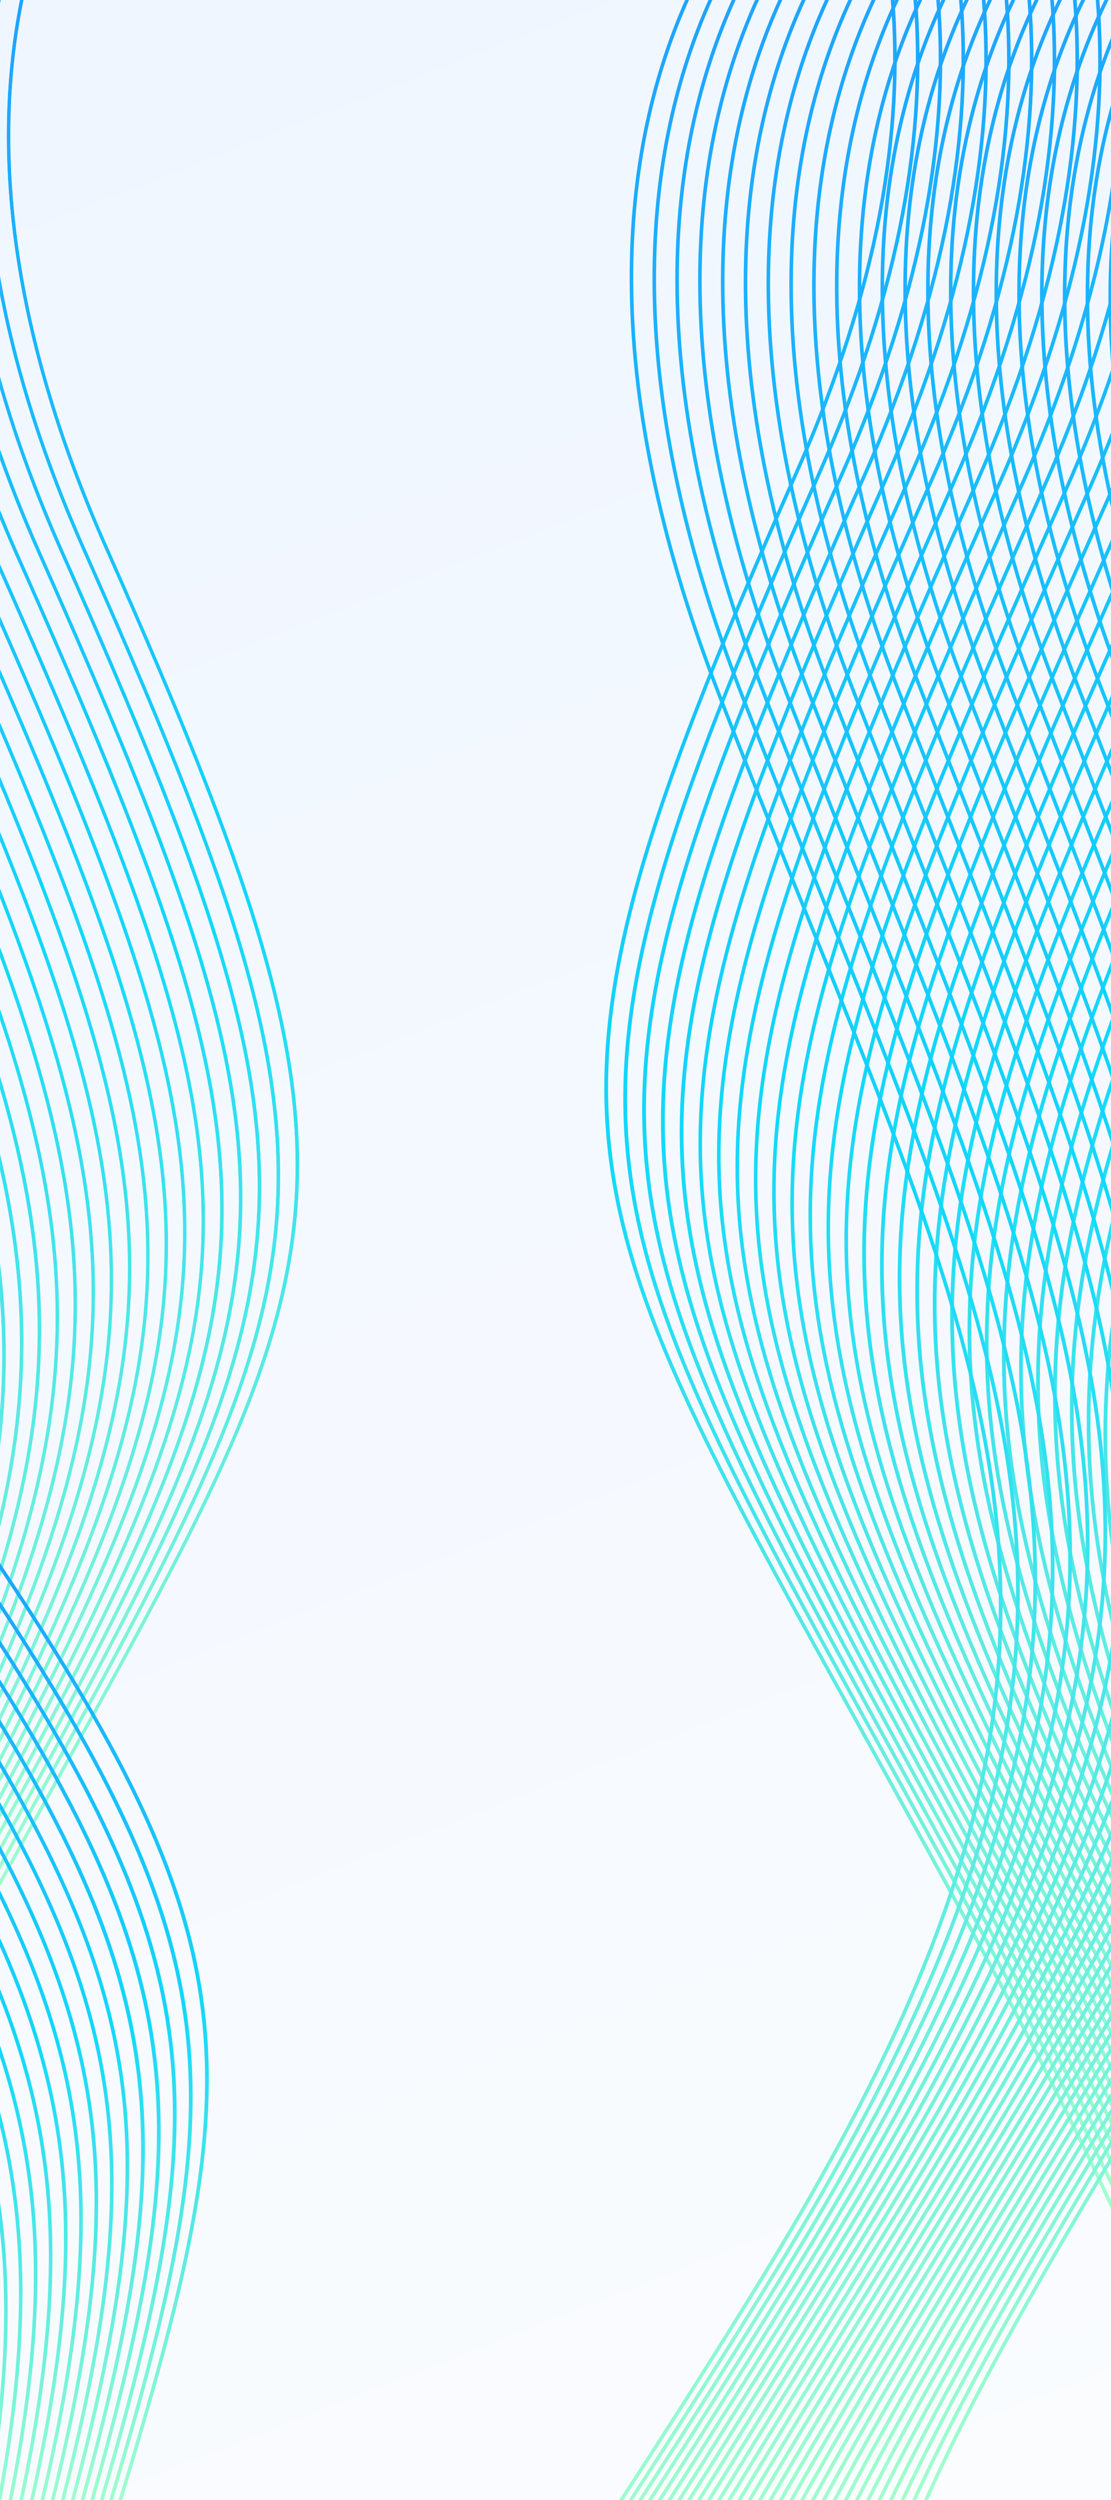<?xml version="1.0" encoding="utf-8"?>
<!-- Generator: Adobe Illustrator 27.5.0, SVG Export Plug-In . SVG Version: 6.00 Build 0)  -->
<svg version="1.1" id="Layer_1" xmlns="http://www.w3.org/2000/svg" xmlns:xlink="http://www.w3.org/1999/xlink" x="0px" y="0px"
	 viewBox="0 0 4000 9000" style="enable-background:new 0 0 4000 9000;" xml:space="preserve">
<rect x="0" y="0" width="4000" height="9000" fill="#333333" stroke="none"/>
<g>
	<g>
		<defs>
			<rect id="SVGID_1_" width="4000" height="9000"/>
		</defs>
		<clipPath id="SVGID_00000111168745409642878180000001893741990188144298_">
			<use xlink:href="#SVGID_1_"  style="overflow:visible;"/>
		</clipPath>
		
			<linearGradient id="SVGID_00000012435820025104729430000002016921970993685944_" gradientUnits="userSpaceOnUse" x1="192.518" y1="-114.634" x2="5108.439" y2="12436.07">
			<stop  offset="0" style="stop-color:#EFF6FF"/>
			<stop  offset="1" style="stop-color:#FEFEFE"/>
		</linearGradient>
		
			<rect style="clip-path:url(#SVGID_00000111168745409642878180000001893741990188144298_);fill:url(#SVGID_00000012435820025104729430000002016921970993685944_);" width="4000" height="9000"/>
	</g>
	<g>
		<defs>
			<path id="SVGID_00000090993466214846086620000001156538203417066412_" d="M4000,5568.668v-117.878
				c-18.782-195.14-18.056-383.246,0-569.525V4765.86C3964.774,5027.172,3962.528,5289.898,4000,5568.668 M4000,5843.234v-60.47
				c-103.373-475.894-93.731-895.601,0-1326.871v-60.138C3889.699,4866.487,3877.382,5319.976,4000,5843.234z M4000,6019.863
				v-47.686c-190.522-667.053-167.474-1210.561,0-1802.111v-47.755C3816.197,4746.528,3789.62,5312.916,4000,6019.863z
				 M4000,6157.073v-40.805c-279.432-831.846-240.236-1458.209,0-2189.065v-41.836
				C3743.753,4646.077,3700.579,5289.074,4000,6157.073z M4000,6272.875v-37.276c-369.445-983.483-312.473-1666.43,0-2529.512
				v-37.905C3671.888,4559.853,3610.276,5255.105,4000,6272.875z M4000,6373.787v-34.329
				c-460.307-1127.498-384.377-1847.177,0-2841.141v-35.986C3600.07,4484.671,3519.382,5213.236,4000,6373.787z M4000,6465.094
				v-32.636c-551.793-1267.091-456.544-2006.776,0-3133.939v-34.564C3527.984,4419.823,3427.632,5165.45,4000,6465.094z
				 M4000,6548.452v-30.907c-643.658-1403.986-529.228-2148.958,0-3413.614v-33.555
				C3455.499,4364.039,3335.995,5112.696,4000,6548.452z M4000,6626.268v-30.013c-735.364-1538.947-602.619-2275.908,0-3683.631
				v-32.806C3382.172,4317.16,3244.147,5055.66,4000,6626.268z M4000,6699.634v-29.245c-826.928-1673.02-676.94-2389.773,0-3946.835
				v-32.541C3307.647,4278.892,3152.39,4994.779,4000,6699.634z M4000,6769.471v-28.619
				c-918.173-1806.936-752.666-2491.621,0-4205.27v-32.125C3232.036,4248.563,3061.218,4930.77,4000,6769.471z M4000,6836.506
				v-28.094c-1008.762-1940.88-829.842-2582.634,0-4460.089v-32.016C3154.701,4226.423,2970.621,4863.685,4000,6836.506z
				 M4000,6901.345v-27.646c-1098.588-2075.414-908.881-2663.386,0-4712.402v-31.893
				C3075.619,4211.98,2880.901,4793.912,4000,6901.345z M4000,6964.513v-27.306c-1187.444-2210.733-989.924-2734.698,0-4962.906
				v-31.843C2994.605,4204.923,2792.251,4721.726,4000,6964.513z M4000,7026.447v-27.041
				c-1273.985-2344.974-1073.45-2796.612-2.883-5205.595l2.883-6.493v-32.262c-2.034,4.61-3.861,9.096-5.911,13.711l-8.803,19.802
				C2909.372,4209.6,2710.535,4657.858,4000,7026.447z M4000,7087.554v-26.962c-664.921-1213.486-956.863-1921.958-946.602-2632.256
				c10.289-712.599,324.695-1428.621,871.658-2659.411c26.78-60.266,51.418-119.353,74.944-177.808v-34.519
				c-26.814,67.848-55.519,136.774-86.77,207.086c-547.639,1232.321-862.428,1949.234-872.759,2664.431
				c-10.337,715.306,283.888,1427.47,954.284,2649.873L4000,7087.554z M4000,7148.183v-26.923l-42.693-77.821
				c-669.299-1220.395-971.047-1925.202-968.742-2631.893c2.31-706.774,308.696-1416.935,855.642-2647.699
				c60.271-135.635,111.645-266.413,155.794-392.985v-39.218c-46.554,136.987-101.945,279.17-167.622,426.968
				c-547.653,1232.34-854.435,1943.481-856.742,2652.871c-2.324,709.479,299.912,1415.789,970.303,2638.167L4000,7148.183z
				 M4000,7208.874v-26.923l-39.897-72.742l-51.622-94.101c-669.315-1220.425-979.07-1919.458-984.753-2620.344
				c-5.688-700.958,292.685-1405.265,839.623-2635.991c101.881-229.263,179.498-445.39,236.649-648.945v-49.996
				c-57.98,216.529-139.026,447.401-248.48,693.7c-547.667,1232.388-846.448,1937.732-840.732,2641.33
				c5.71,703.64,315.954,1404.103,986.328,2626.456l51.619,94.098L4000,7208.874z M4000,7269.824v-26.987
				c-43.059-78.66-87.373-159.493-133.237-243.123l-7.104-12.949C3190.329,5766.32,2872.57,5073.07,2858.895,4377.979
				c-13.687-695.116,276.68-1393.599,823.598-2624.292C3845.715,1386.405,3946.33,1052.909,4000,750.82v-79.23
				c-49.37,321.092-152.567,679.089-329.333,1076.868c-547.683,1232.419-838.455,1931.971-824.721,2629.755
				c13.734,697.829,331.984,1392.434,1002.345,2614.759l7.104,12.949C3905.335,7096.985,3953.398,7184.649,4000,7269.824z
				 M4000,7331.148v-27.054c-60.126-110.285-123.163-225.313-189.167-345.666c-669.335-1220.473-995.098-1907.945-1016.774-2597.231
				c-21.679-689.305,260.678-1381.938,807.576-2612.588C3912.931,1048.115,3997.1,469.605,3958.083,0h-13.105
				c39.095,467.862-44.632,1044.584-355.169,1743.374c-547.697,1232.455-830.47,1926.228-808.702,2618.215
				c21.749,691.987,348.012,1380.742,1018.361,2603.048C3869.649,7092.599,3936.468,7214.556,4000,7331.148z M4000,7393.121v-27.202
				c-74.477-137.375-153.819-282.363-237.984-435.835C3092.65,5709.569,2758.861,5027.852,2729.2,4344.41
				c-29.675-683.43,244.684-1370.227,791.576-2600.875C3830.892,1045.701,3915.001,468.79,3876.13,0h-13.139
				c38.95,467.046-44.685,1042.176-354.041,1738.306c-547.697,1232.458-822.458,1920.436-792.666,2606.651
				c29.784,686.199,364.045,1369.093,1034.363,2591.336C3839.144,7097.653,3922.234,7249.536,4000,7393.121z M4000,7455.985v-27.345
				c-88.256-164.08-183.854-339.156-286.816-526.89c-669.38-1220.545-1011.167-1896.48-1048.826-2574.125
				c-37.659-677.605,228.693-1358.569,775.566-2589.168C3748.852,1043.288,3832.914,467.963,3794.188,0h-13.125
				c38.807,466.225-44.794,1039.767-352.965,1733.221c-547.717,1232.514-814.474,1914.701-776.655,2595.102
				c37.807,680.379,380.075,1357.415,1050.377,2579.631C3809.232,7103.811,3908.61,7285.846,4000,7455.985z M4000,7519.995v-27.557
				c-101.361-190.386-213.224-395.815-335.638-619.027c-669.394-1220.573-1019.188-1890.742-1064.837-2562.57
				c-45.646-671.794,212.688-1346.902,759.547-2577.463C3666.84,1040.829,3750.754,467.141,3712.167,0h-13.061
				c38.654,465.398-44.878,1037.343-351.867,1728.142c-547.736,1232.547-806.478,1908.96-760.639,2583.547
				c45.833,674.555,396.105,1345.718,1066.393,2567.931C3780.018,7111.23,3895.694,7323.695,4000,7519.995z M4000,7585.493v-27.845
				c-113.681-216.367-241.82-452.474-384.464-712.574C2946.12,5624.448,2588.3,4960.042,2534.663,4294.059
				c-53.639-665.942,196.696-1335.213,743.55-2565.76C3584.825,1038.343,3668.563,466.32,3630.108,0h-13.072
				c38.522,464.588-44.817,1034.856-350.652,1723.064c-547.748,1232.564-798.477,1903.171-744.606,2572.001
				c53.865,668.771,412.13,1334.065,1082.393,2556.217C3751.604,7120.115,3883.558,7363.326,4000,7585.493z M4000,7652.849v-28.205
				c-125.125-242.097-269.52-509.313-433.281-807.912l-29.932-54.567C2226.649,4373.49,2112.261,4164.942,3197.355,1723.226
				C3502.819,1035.862,3586.37,465.504,3548.054,0h-13.063c38.38,463.767-44.777,1032.37-349.464,1717.99
				c-1087.692,2447.572-973.061,2656.578,339.896,5050.377l29.932,54.572C3724.122,7130.675,3872.328,7405.059,4000,7652.849z
				 M4000,7722.588v-28.691c-135.537-267.671-296.188-566.5-482.104-905.502c-33.703-61.456-66.677-121.496-98.88-180.149
				c-1246.487-2270.1-1368.272-2491.889-302.519-4890.1C3420.807,1033.37,3504.207,464.666,3466.037,0h-13.08
				c38.237,462.94-44.755,1029.889-348.288,1712.911c-1068.36,2404.069-946.3,2626.361,302.98,4901.534
				c32.203,58.654,65.18,118.702,98.883,180.158C3697.724,7143.232,3862.161,7449.294,4000,7722.588z M4000,7795.248v-29.323
				c-144.747-293.177-321.645-624.265-530.929-1005.875c-59.671-108.812-112.41-204.63-163.194-296.91
				c-1188.71-2159.848-1317.399-2393.679-270.227-4750.073C3338.806,1030.889,3422.058,463.828,3384.047,0h-13.105
				c38.095,462.107-44.741,1027.397-347.126,1707.832c-1049.785,2362.289-920.791,2596.667,270.696,4761.558
				c53.91,97.953,109.999,199.851,163.194,296.868C3672.606,7158.104,3853.255,7496.511,4000,7795.248z M4000,7871.585v-29.991
				c-152.52-318.804-345.578-682.882-579.744-1109.875c-76.391-139.289-151.846-275.915-223.401-405.467
				c-1136.219-2057.247-1271.389-2302.023-242.063-4618.258C3256.799,1028.397,3339.915,462.99,3302.06,0h-13.097
				c37.93,461.269-44.769,1024.911-346.006,1702.759c-1031.922,2322.096-896.41,2567.464,242.583,4629.748
				c69.656,126.127,143.163,259.203,223.34,405.42C3648.991,7175.743,3845.852,7547.331,4000,7871.585z M4000,7952.762v-31.088
				c-158.545-344.629-367.744-742.707-628.569-1218.296c-98.129-178.932-192.059-348.197-279.854-506.424
				c-1088.516-1961.722-1229.819-2216.39-217.644-4494.038C3174.79,1025.905,3257.786,462.135,3220.098,0h-13.111
				c37.762,460.42-44.802,1022.419-344.883,1697.68C1847.323,3981.192,1988.983,4236.498,3080.262,6203.2
				c86.666,156.182,179.384,323.266,279.803,506.385C3627.331,7196.925,3840.273,7602.663,4000,7952.762z"/>
		</defs>
		<clipPath id="SVGID_00000053543106763483774950000015985977173628444600_">
			<use xlink:href="#SVGID_00000090993466214846086620000001156538203417066412_"  style="overflow:visible;"/>
		</clipPath>
		
			<linearGradient id="SVGID_00000136371764531491398910000005552336357964270493_" gradientUnits="userSpaceOnUse" x1="2004.614" y1="-26.125" x2="3844.879" y2="7988.338">
			<stop  offset="0" style="stop-color:#1FA2FF"/>
			<stop  offset="0.5" style="stop-color:#12D8FA"/>
			<stop  offset="1" style="stop-color:#A6FFCB"/>
		</linearGradient>
		
			<rect x="1847.323" style="clip-path:url(#SVGID_00000053543106763483774950000015985977173628444600_);fill:url(#SVGID_00000136371764531491398910000005552336357964270493_);" width="2152.677" height="7952.762"/>
	</g>
	<g>
		<defs>
			<path id="SVGID_00000178890846175278268620000016513881424219038906_" d="M0,4544.082v135.126
				c9.99,132.195,10.217,263.771,0,397.6v134.335C28.641,4984.284,27.725,4766.444,0,4544.082 M0,4152.756v59.673
				c92.483,419.436,97.497,801.235,0,1231.246v57.894C116.182,5027.271,109.804,4614.738,0,4152.756z M0,3873.528v46.923
				c174.16,603.684,186.27,1098.575,0,1713.397v44.445C204.999,5026.901,191.29,4513.114,0,3873.528z M0,3631.437v40.567
				c126.03,378.137,194.911,706.087,199.635,1033.278C204.533,5044.345,140.521,5383.029,0,5776.386v38.083
				c149.541-409.275,217.632-758.986,212.57-1109.409C207.667,4365.854,134.237,4026.221,0,3631.437z M0,3408.602v37.536
				c171.609,470.932,263.217,857.154,264.469,1242.348c1.226,376.243-83.75,751.965-264.469,1205.233v34.689
				c189.6-468.268,278.664-853.665,277.404-1239.987C276.113,4292.483,179.934,3895.948,0,3408.602z M0,3197.373v35.681
				c218.596,564.882,332.842,1002.432,329.299,1438.647C325.997,5079.253,219.837,5486.215,0,5995.396v32.527
				c228.62-523.655,338.868-939.348,342.248-1356.122C345.872,4225.683,227.03,3778.799,0,3197.373z M0,2993.625v34.5
				c266.941,661.326,403.632,1144.9,394.139,1626.795C385.59,5089.659,258.074,5523.684,0,6086.42v30.887
				C266.695,5540.5,398.363,5098.448,407.087,4655.154C416.756,4163.948,275.518,3671.853,0,2993.625z M0,2795.095v33.62
				c316.641,760.95,475.433,1286.181,458.975,1809.423C444.554,5096.839,295.403,5554.812,0,6169.522v29.843
				c303.972-628.651,457.254-1094.03,471.929-1560.844C488.669,4106.47,325.327,3573.311,0,2795.095z M0,2600.223v32.994
				c367.735,864.08,548.189,1427.282,523.842,1988.131C502.998,5101.536,332.012,5580.885,0,6246.838v28.938
				C340.404,5596.13,515.578,5109.816,536.752,4621.9C561.462,4052.549,376.519,3481.962,0,2600.223z M0,2408.145v32.508
				c420.201,970.76,621.75,1568.664,588.67,2163.913C560.909,5104.17,367.797,5602.902,0,6319.589v28.306
				C376.105,5617.55,573.419,5112.3,601.593,4605.267C635.132,4001.854,429.093,3396.966,0,2408.145z M0,2218.203v32.178
				c474.044,1080.91,696.096,1710.64,653.512,2337.4C618.364,5105.081,402.838,5621.456,0,6388.803v27.836
				c411.066-781.015,630.799-1303.521,666.441-1828.006C709.567,3953.978,483.062,3317.656,0,2218.203z M0,2030.081v31.893
				C529.351,3256.493,771.188,3915.364,718.373,4571C675.406,5104.502,437.19,5637.067,0,6455.299v27.468
				C445.274,5650.89,687.726,5112.548,731.249,4572C784.687,3908.65,538.431,3243.452,0,2030.081z M0,1835.186v34.642
				c17.748,43.012,36.134,86.376,55.673,130.338C1056.45,4252.131,1036.894,4604.565,0,6519.68v27.164
				C1050.799,4608.407,1074.464,4260.839,67.504,1994.93C43.484,1940.872,21.324,1887.797,0,1835.186z M0,1616.193v39.604
				c39.461,109.793,84.797,222.854,136.539,339.29C1152.917,4282.175,1089.218,4589.916,0,6582.466v26.967
				c1102.801-2016.098,1170.827-2318.799,148.365-4619.582C91.161,1861.129,42.213,1736.764,0,1616.193z M0,1354.607v46.85
				c54.251,185.927,125.529,381.844,217.392,588.55C1248.819,4310.992,1139.437,4572.785,0,6644.064v26.895
				c1152.746-2095.074,1266.646-2351.698,229.218-4686.187C130.455,1762.533,55.394,1552.726,0,1354.607z M0,991.056v72.385
				c54.343,280.544,149.65,587.103,298.242,921.482C1327.568,4301.169,1192.4,4545.945,56.179,6603.198L0,6704.933v26.753
				l67.493-122.242C1206.489,4547.166,1342.003,4301.8,310.076,1979.699C149.441,1618.227,51.237,1289.396,0,991.056z M2.984,0H0
				v14.471C0.947,9.605,2.011,4.839,2.984,0z M84.853,0H71.482C-30.206,507.874,15.279,1161.154,379.1,1979.855
				c1012.176,2277.648,870.873,2532.314-217.644,4494.044C109.644,6567.271,55.687,6664.497,0,6765.294v26.753
				c60.313-109.234,117.757-212.766,172.777-311.901C1264.05,4513.435,1405.711,4258.138,390.934,1974.626
				C27.783,1157.455-17.039,505.985,84.853,0z"/>
		</defs>
		<clipPath id="SVGID_00000075137896314450420250000015279016994790855847_">
			<use xlink:href="#SVGID_00000178890846175278268620000016513881424219038906_"  style="overflow:visible;"/>
		</clipPath>
		<defs>
			<filter id="Adobe_OpacityMaskFilter" filterUnits="userSpaceOnUse" x="-30.206" y="0" width="1435.916" height="6792.047">
				<feColorMatrix  type="matrix" values="1 0 0 0 0  0 1 0 0 0  0 0 1 0 0  0 0 0 1 0"/>
			</filter>
		</defs>
		
			<mask maskUnits="userSpaceOnUse" x="-30.206" y="0" width="1435.916" height="6792.047" id="SVGID_00000065072655064904405340000012260608755113550213_">
			<g style="filter:url(#Adobe_OpacityMaskFilter);">
				
					<linearGradient id="SVGID_00000054949266281795604360000001972735323008002220_" gradientUnits="userSpaceOnUse" x1="-346.922" y1="1385.733" x2="-743.308" y2="8278.553" gradientTransform="matrix(1 0 0 1 1107.793 -1853.276)">
					<stop  offset="0" style="stop-color:#FFFFFF"/>
					<stop  offset="1" style="stop-color:#000000"/>
				</linearGradient>
				
					<rect style="clip-path:url(#SVGID_00000075137896314450420250000015279016994790855847_);fill:url(#SVGID_00000054949266281795604360000001972735323008002220_);" width="1077.378" height="6792.047"/>
			</g>
		</mask>
		
			<linearGradient id="SVGID_00000142160615866101172860000014631376459017629073_" gradientUnits="userSpaceOnUse" x1="136.462" y1="-75.749" x2="1223.776" y2="6771.653">
			<stop  offset="0" style="stop-color:#1FA2FF"/>
			<stop  offset="0.5" style="stop-color:#12D8FA"/>
			<stop  offset="1" style="stop-color:#A6FFCB"/>
		</linearGradient>
		
			<rect x="-30.206" style="clip-path:url(#SVGID_00000075137896314450420250000015279016994790855847_);mask:url(#SVGID_00000065072655064904405340000012260608755113550213_);fill:url(#SVGID_00000142160615866101172860000014631376459017629073_);" width="1435.916" height="6792.047"/>
	</g>
	<g>
		<defs>
			<path id="SVGID_00000174579668069242087610000007233527914095873202_" d="M0,7926.747v103.635
				c19.844,188.408,19.662,385.593,0,600.77v122.289C36.737,8448.975,37.262,8181.254,0,7926.747 M426.551,9000h13.513
				C900.78,7485.126,925.638,7006.48,0,5627.275v23.218C912.15,7013.856,884.962,7493.184,426.551,9000z M393.25,9000h13.494
				C836.904,7553.444,845.629,7048.325,0,5764.865v23.699C831.959,7056.161,820.997,7562.051,393.25,9000z M359.522,9000h13.527
				C772.593,7622.507,767.891,7095.072,0,5904.357v23.976C754.487,7103.682,756.636,7631.405,359.522,9000z M325.243,9000h13.488
				C707.531,7692.78,692.598,7147.236,0,6045.713v24.532C679.233,7156.662,691.534,7702.206,325.243,9000z M290.517,9000H304
				C642.158,7764.207,619.459,7205.203,0,6189.785v25.177C606.167,7215.581,626.083,7774.183,290.517,9000z M255.336,9000h13.39
				c162.968-616.177,231.799-1065.235,178.747-1490.437C400.452,7132.653,257.691,6774.963,0,6336.801v25.585
				c249.757,427.985,388.568,779.338,434.658,1148.812C487.543,7935.114,418.528,8383.672,255.336,9000z M219.499,9000h13.365
				c152.707-599.278,212.185-1041.614,154.523-1460.989C340.379,7197.126,215.523,6870.849,0,6487.672v26.448
				c207.815,373.111,328.618,692.566,374.555,1026.688C432.052,7958.939,372.392,8400.73,219.499,9000z M183.074,9000h13.329
				c142.479-582.605,192.916-1018.116,130.865-1431.529c-45.621-304-152.028-595.778-327.268-925.058v27.694
				c167.748,319.187,270.095,603.581,314.476,899.294C376.34,7982.59,325.724,8417.492,183.074,9000z M146.03,9000h13.292
				c132.324-566.231,174.031-994.761,107.834-1402.078C224.469,7335.255,136.928,7081.592,0,6805.688v29.239
				c129.745,265.732,213.154,511.276,254.403,765.076C320.399,8006.083,278.521,8433.959,146.03,9000z M108.351,9000h13.259
				c122.283-550.162,155.562-971.576,85.451-1372.638C169.1,7410.166,100.794,7199.054,0,6976.8v31.683
				c93.896,211.679,158.037,413.689,194.297,621.128C264.189,8029.469,230.76,8450.168,108.351,9000z M70.019,9000h13.214
				c112.354-534.344,137.501-948.492,63.719-1343.187C115.844,7490.406,67.113,7327.522,0,7160.621v35.201
				c60.637,155.582,105.172,307.976,134.223,463.395C207.785,8052.688,182.49,8466.063,70.019,9000z M30.982,9000h13.195
				c102.568-518.809,119.886-925.555,42.663-1313.721C65.308,7578.04,36.427,7471.261,0,7363.955v41.235
				c30.521,94.352,55.206,188.424,74.142,283.625C151.123,8075.764,133.645,8481.697,30.982,9000z M0,9000h4.358
				c92.919-503.499,102.78-902.775,22.364-1284.278c-7.993-37.927-16.938-75.67-26.722-113.324v53.376
				c4.962,20.838,9.658,41.707,14.072,62.638C91.628,8086.357,84.775,8471.274,0,8951.417V9000z"/>
		</defs>
		<clipPath id="SVGID_00000042001267202158446240000013448222538899846032_">
			<use xlink:href="#SVGID_00000174579668069242087610000007233527914095873202_"  style="overflow:visible;"/>
		</clipPath>
		
			<linearGradient id="SVGID_00000011751513085714786460000016620683581871817145_" gradientUnits="userSpaceOnUse" x1="76.541" y1="5582.614" x2="834.985" y2="8981.421">
			<stop  offset="0" style="stop-color:#1FA2FF"/>
			<stop  offset="0.5" style="stop-color:#12D8FA"/>
			<stop  offset="1" style="stop-color:#A6FFCB"/>
		</linearGradient>
		
			<rect y="5627.275" style="clip-path:url(#SVGID_00000042001267202158446240000013448222538899846032_);fill:url(#SVGID_00000011751513085714786460000016620683581871817145_);" width="925.638" height="3372.725"/>
	</g>
	<g>
		<defs>
			<path id="SVGID_00000034787872284636817590000015370707618619103116_" d="M4000,1306.114V841.638
				C3987.959,986.134,3986.998,1140.732,4000,1306.114 M4000,1826.978v-60.54c-115.087-536.492-93.212-978.954,0-1338.487v-49.89
				C3892.373,760.168,3864.503,1238.294,4000,1826.978z M4000,2129.738v-45.671c-245.6-827.725-179.378-1454.147,0-1913.701V135.45
				C3807.598,607.615,3732.724,1259.269,4000,2129.738z M4000,2372.321v-38.704C3620.816,1267.924,3740.56,511.6,3991.116,0h-14.55
				C3723.842,519.574,3605.825,1288.38,4000,2372.321z M4000,2586.017v-35.799l-27.948-72.075
				C3528.657,1335.308,3646.89,534.039,3907.294,0h-14.524c-259.84,536.688-376.217,1339.868,67.217,2482.801L4000,2586.017z
				 M4000,2796.601v-35.947c-35.061-90.823-71.382-184.499-108.949-281.323C3447.229,1335.381,3564.408,533.855,3823.471,0h-14.519
				c-258.496,536.509-373.828,1339.946,70.03,2483.988C3920.891,2592.004,3961.223,2696.042,4000,2796.601z M4000,3008.174v-36.198
				c-57.064-148.868-117.771-305.4-182.122-471.251l-7.836-20.207C3365.787,1335.459,3481.91,533.665,3739.621,0h-14.485
				c-257.16,536.325-371.456,1340.024,72.84,2485.176l7.836,20.21C3874.739,2683.04,3939.466,2849.947,4000,3008.174z
				 M4000,3220.993v-36.561c-72.594-191.539-151.975-396.12-237.694-616.99l-33.273-85.744
				C3284.351,1335.526,3399.404,533.486,3655.751,0h-14.432c-255.819,536.14-369.073,1340.091,75.648,2486.357l33.276,85.742
				C3840.739,2805.29,3924.201,3020.377,4000,3220.993z M4000,3436.103v-37.115c-87.147-234.031-185.566-487.577-294.124-767.102
				l-57.849-149.002C3202.906,1335.604,3316.897,533.291,3571.896,0h-14.435c-254.467,535.956-366.66,1340.164,78.5,2487.542
				l57.846,149.005C3807.408,2929.043,3909.987,3193.196,4000,3436.103z M4000,3654.865v-38.112
				c-100.277-276.658-218.283-580.325-351.37-922.638c-26.604-68.44-53.826-138.439-81.604-210.042
				C3121.472,1335.677,3234.383,533.095,3488.02,0h-14.402c-253.11,535.766-364.246,1340.242,81.339,2488.729
				c27.781,71.603,55,141.602,81.604,210.042C3775.062,3054.994,3897.256,3369.367,4000,3654.865z M4000,3879.406v-39.54
				c-111.421-320.167-249.631-675.339-409.381-1085.632c-33.916-87.114-68.812-176.724-104.602-268.981
				C3040.03,1335.738,3151.859,532.905,3404.128,0h-14.371c-251.755,535.582-361.821,1340.314,84.194,2489.911
				c35.79,92.26,70.686,181.868,104.602,268.981C3744.15,3184.206,3886.69,3550.313,4000,3879.406z M4000,4113.952v-42.383
				c-119.629-365.719-278.96-774.321-468.105-1259.255c-41.855-107.312-85.157-218.317-126.887-325.872
				C2958.594,1335.811,3069.325,532.715,3320.23,0h-14.34c-250.403,535.392-359.396,1340.382,87.052,2491.098
				c45.504,117.291,86.879,223.362,126.887,325.925C3715.573,3318.863,3879.281,3738.729,4000,4113.952z M4000,4364.815v-46.429
				c-123.314-415.653-304.947-880.571-527.496-1449.898c-48.337-123.661-98.564-252.132-148.502-380.861
				C2877.152,1335.884,2986.788,532.52,3236.319,0h-14.312c-249.039,535.207-356.954,1340.46,89.927,2492.286
				c52.569,135.495,101.476,260.611,148.502,380.914C3690.533,3461.825,3876.921,3938.674,4000,4364.815z M4000,4647.902v-55.584
				c-119.182-474.223-325.344-1000.505-587.516-1669.528c-54.69-139.557-111.807-285.302-169.491-433.983
				C2795.707,1335.951,2904.262,532.324,3152.415,0h-14.318c-247.662,535.012-354.488,1340.521,92.829,2493.465
				c59.716,153.922,115.793,296.999,169.489,434.036C3672.114,3620.832,3883.491,4160.489,4000,4647.902z M4000,5012.497v-82.316
				c-97.824-554.322-333.088-1153.203-648.136-1954.883c-60.872-154.894-124.708-317.329-189.871-485.303
				C2714.271,1336.012,2821.714,532.123,3068.49,0h-14.284c-246.29,534.816-352.026,1340.594,95.721,2494.652
				c66.741,172.034,129.773,332.42,189.871,485.356C3669.734,3819.573,3911.965,4436.231,4000,5012.497z M3327.011,9000h14.15
				c151.5-339.718,370.118-733.08,658.839-1214.612v-25.191C3704.057,8253.038,3480.813,8654.103,3327.011,9000z M3284.485,9000
				h14.214c161.342-352.646,394.153-763.875,701.301-1272.151v-25.021C3685.647,8222.419,3448.129,8641.308,3284.485,9000z
				 M3242.428,9000h14.265c171.221-365.227,418.061-794.011,743.307-1329.005v-24.931
				C3667.496,8192.479,3415.959,8628.837,3242.428,9000z M3200.741,9000h14.329c181.11-377.469,441.902-823.632,784.93-1385.346
				v-24.847C3649.686,8163.039,3384.164,8616.712,3200.741,9000z M3159.417,9000h14.396
				c191.028-389.438,465.677-852.824,826.188-1441.352v-24.797l-5.721,9.336C3629.264,8138.913,3351.774,8606.887,3159.417,9000z
				 M3118.533,9000h14.446c192.947-385.193,466.423-843.417,822.223-1424.104l44.797-73.133v-24.8l-55.852,91.187
				C3586.487,8152.878,3311.891,8613.074,3118.533,9000z M3077.986,9000h14.519c193.676-379.025,464.126-829.468,812.571-1398.147
				c32.332-52.768,63.954-104.435,94.925-155.146v-24.853c-34.488,56.492-69.787,114.185-105.979,173.251
				C3543.716,8166.833,3272.109,8619.263,3077.986,9000z M3037.815,9000h14.566c194.174-372.849,461.483-815.517,802.567-1372.185
				c50.035-81.66,98.333-160.736,145.052-237.585v-24.939c-50.125,82.512-102.113,167.662-156.107,255.778
				C3500.93,8180.807,3232.472,8625.445,3037.815,9000z M2998.024,9000h14.636c194.433-366.696,458.391-801.503,792.152-1346.226
				c68.222-111.34,133.265-218.088,195.188-320.698v-25.096c-65.233,108.237-133.922,221.021-206.242,339.044
				C3458.116,8194.825,3192.977,8631.616,2998.024,9000z M2958.555,9000h14.706c194.458-360.533,454.98-787.481,781.424-1320.264
				c87.027-142.038,168.723-276.619,245.315-404.813v-25.25c-79.743,133.693-165.15,274.442-256.37,423.316
				C3415.306,8208.839,3153.564,8637.79,2958.555,9000z M2919.376,9000h14.896c192.623-351.51,446.968-766.633,762.567-1281.719
				l7.719-12.591c106.482-173.788,204.846-336.603,295.443-490.231v-25.495c-93.606,159.085-195.654,328.079-306.497,508.98
				l-7.719,12.591C3368.369,8229.585,3112.72,8646.822,2919.376,9000z M2880.661,9000h14.902
				c182.024-327.093,416.469-709.672,702.784-1176.835l56.083-91.514c126.703-206.785,241.725-398.285,345.57-577.319v-25.856
				c-106.7,184.468-225.365,382.21-356.625,596.429l-56.083,91.513C3299.169,8286.537,3063.447,8671.203,2880.661,9000z
				 M2842.242,9000h14.946c171.042-302.936,386.123-653.722,644.753-1075.44c33.39-54.446,67.53-110.094,102.359-166.952
				c147.823-241.251,279.471-462.004,395.7-666.565v-26.274c-118.897,209.992-254.163,437.056-406.755,686.092
				c-34.829,56.857-68.965,112.505-102.356,166.952C3230.471,8342.445,3014.105,8695.341,2842.242,9000z M2804.141,9000h14.98
				c159.699-278.996,355.968-598.778,588.39-977.375c47.392-77.193,96.293-156.839,146.661-239.055
				c170.016-277.471,318.208-528.15,445.828-758.536v-26.786c-130.061,235.817-281.865,492.938-456.882,778.575
				c-50.368,82.216-99.269,161.862-146.658,239.055C3162.277,8397.342,2964.712,8719.261,2804.141,9000z M2766.32,9000h15.044
				c148.016-255.244,325.967-544.79,533.55-882.445c58.774-95.612,119.9-195.035,189.131-308.026
				c193.565-315.91,358.052-597.275,495.955-854.059v-27.493c-140.023,262.253-308.19,550.315-507.01,874.802
				c-61.83,100.917-126.829,206.639-189.134,307.989C3094.53,8451.26,2915.25,8742.971,2766.32,9000z M2728.837,9000h15.024
				c136.006-231.69,296.116-491.748,480.143-790.552c74.248-120.554,152.304-247.293,229.913-373.958
				c218.493-356.6,399.368-669.87,546.083-953.626v-28.247c-148.485,289.271-333.088,609.472-557.137,975.126
				c-83.023,135.5-158.266,257.664-229.86,373.918C3027.26,8504.248,2865.804,8766.493,2728.837,9000z M2691.591,9000h15.064
				c123.691-208.305,266.413-439.609,428.071-701.52c85.51-138.537,176.185-285.444,269.062-437.036
				c245.192-400.165,442.408-746.702,596.213-1058.376v-29.907c-155.232,317.589-355.868,671.236-607.265,1081.536
				c-96.617,157.691-185.371,301.483-269.011,437C2960.376,8556.334,2816.299,8789.854,2691.591,9000z M2654.625,9000h15.103
				c111.092-185.063,236.836-388.342,377.226-615.216c96.257-155.563,199.258-322.009,306.709-497.378
				C3628.13,7439.46,3841.15,7057.997,4000,6716.723v-31.141c-159.741,347.347-376.287,736.292-657.392,1195.078
				c-110.223,179.89-211.774,344.009-306.659,497.339C2893.903,8607.554,2766.767,8813.062,2654.625,9000z M2617.93,9000h15.139
				c98.216-161.962,207.368-337.907,327.517-531.511c106.49-171.599,221.44-356.818,342.949-555.124
				c306.506-500.244,535.316-918.873,696.465-1291.586v-33.715c-161.381,379.38-393.448,805.965-707.522,1318.555
				c-123.655,201.809-237.47,385.205-342.896,555.084C2827.801,8657.941,2717.243,8836.124,2617.93,9000z M2581.483,9000h15.192
				c85.077-138.979,178.006-288.271,278.873-450.268c115.724-185.859,241.711-388.199,377.857-610.405
				c342.936-559.7,586.736-1018.532,746.595-1425.972v-36.466c-159.138,414.706-406.221,882.135-757.65,1455.692
				c-135.858,221.736-261.974,424.275-377.804,610.313C2762.065,8707.485,2667.713,8859.055,2581.483,9000z M2545.288,9000h15.24
				c71.706-116.104,148.748-239.429,231.215-371.401c125.035-200.091,262.301-419.76,411.535-663.315
				c385.28-628.802,643.393-1132.103,796.722-1578.95v-41.774c-151.17,455.447-412.222,968.405-807.777,1613.975
				c-148.991,243.164-286.357,462.987-411.482,663.226C2696.684,8756.277,2618.195,8881.891,2545.288,9000z M2509.341,9000h15.254
				c58.106-93.326,119.576-191.318,184.482-294.767c134.067-213.693,282.46-450.218,444.073-713.988
				c437.807-714.527,708.522-1269.231,846.85-1764.042v-50.479c-133.634,505.762-406.995,1071.851-857.907,1807.774
				c-162.208,264.743-310.23,500.683-443.967,713.845C2631.649,8804.295,2568.716,8904.617,2509.341,9000z M2473.61,9000h15.279
				c44.314-70.633,90.51-143.963,138.626-220.323c142.426-226.027,301.335-478.218,475.502-762.475
				c511.424-834.687,791.289-1454.459,896.983-2016.143v-78.419c-93.751,580.803-374.538,1217.104-908.04,2087.815
				c-174.66,285.053-333.25,536.746-475.396,762.33C2566.891,8851.621,2519.248,8927.243,2473.61,9000z M2438.104,9000h15.295
				c30.343-48.019,61.534-97.291,93.589-147.924c150.371-237.529,319.471-504.655,505.898-808.913
				c1348.194-2200.352,1061.068-2928.724,237.822-5017.025c-66.898-169.687-137.333-348.344-209.726-534.953
				C2632.828,1336.079,2739.157,531.922,2984.542,0h-14.245c-244.918,534.626-349.559,1340.667,98.621,2495.842
				c73.65,189.852,143.443,366.881,209.723,535.006c821.502,2083.879,1108.025,2810.712-236.808,5005.569
				c-186.829,304.919-355.664,571.617-505.794,808.77C2502.438,8898.268,2469.83,8949.783,2438.104,9000z M2402.806,9000h15.313
				l49.27-77.458c158.079-248.462,337.225-530.033,535.372-853.422c1337.924-2183.589,1039.322-2938.441,226.279-4993.788
				c-73.027-184.616-150.201-379.687-229.061-582.963C2551.386,1336.152,2656.592,531.726,2900.596,0h-14.225
				c-243.544,534.419-347.076,1340.728,101.537,2497.029c80.964,208.679,157.054,401.023,229.064,583.066
				c811.311,2050.966,1109.276,2804.203-225.268,4982.277c-198.976,324.746-377.597,605.488-535.215,853.227L2402.806,9000z
				 M2367.698,9000h15.335l5.691-8.893c165.298-258.423,354.041-553.497,563.909-896.025
				c1327.892-2167.218,1018.037-2947.651,214.219-4972.101c-78.165-196.886-161.029-405.576-247.883-629.43
				C2469.95,1336.208,2574.029,531.52,2816.629,0h-14.195c-242.153,534.229-344.581,1340.795,104.468,2498.211
				c86.393,222.669,169.519,432.024,247.936,629.534c802.086,2020.093,1111.288,2798.839-213.263,4960.59
				c-210.578,343.69-398.854,638.032-563.75,895.83L2367.698,9000z M2332.743,9000h15.393
				c163.186-253.752,348.529-543.024,554.366-878.962c1318.165-2151.325,997.221-2956.418,201.744-4951.871
				c-83.822-210.288-172.953-433.857-266.287-674.429C2388.502,1336.275,2491.456,531.324,2732.656,0h-14.161
				c-240.767,534.028-342.078,1340.868,107.398,2499.396c92.952,239.58,182.3,463.714,266.341,674.532
				c793.761,1991.162,1114.02,2794.52-200.786,4940.364C2683.78,8453.219,2496.97,8744.646,2332.743,9000z M2297.995,9000h15.405
				c159.822-247.338,340.075-528.371,538.975-853c1308.705-2135.892,976.855-2964.799,188.849-4933.108
				c-89.521-223.617-184.943-461.956-284.265-717.966C2307.066,1336.336,2408.894,531.117,2648.697,0h-14.161
				c-239.37,533.827-339.563,1340.929,110.357,2500.583c99.654,256.853,194.933,494.844,284.315,718.12
				c786.302,1964.063,1117.439,2791.179-187.885,4921.551C2640.341,8468.269,2458.733,8751.282,2297.995,9000z M2263.4,9000h15.418
				c156.229-240.726,331.247-513.392,523.428-827.043c1299.488-2120.854,956.888-2972.792,175.562-4915.665
				c-94.924-236.043-196.342-488.223-301.857-760.184C2225.624,1336.398,2326.301,530.911,2564.698,0h-14.128
				c-237.979,533.637-337.032,1340.996,113.313,2501.765c105.809,272.716,207.105,524.583,301.91,760.341
				c779.639,1938.684,1121.499,2788.776-174.601,4904.104C2597.019,8483.119,2420.607,8757.827,2263.4,9000z M2480.695,0
				c-236.993,530.709-336.513,1336.459,114.248,2498.292c111.525,287.47,218.839,553.037,319.075,801.121
				c775.417,1919.073,1128.634,2793.26-161.898,4899.506c-185.622,302.949-355.306,567.147-507.717,801.081h-15.472
				c153.629-235.725,324.849-502.175,512.134-807.828c1287.14-2100.706,934.681-2973.013,160.94-4887.945
				c-100.135-247.824-207.338-513.126-319.128-801.274C2132.088,1341.052,2230.015,533.425,2466.589,0H2480.695z"/>
		</defs>
		<clipPath id="SVGID_00000181050229439983955250000015461929443282567594_">
			<use xlink:href="#SVGID_00000034787872284636817590000015370707618619103116_"  style="overflow:visible;"/>
		</clipPath>
		
			<linearGradient id="SVGID_00000094616189685883623270000011010675566956432569_" gradientUnits="userSpaceOnUse" x1="2360.638" y1="-98.781" x2="4147.351" y2="8970.961">
			<stop  offset="0" style="stop-color:#1FA2FF"/>
			<stop  offset="0.5" style="stop-color:#12D8FA"/>
			<stop  offset="1" style="stop-color:#A6FFCB"/>
		</linearGradient>
		
			<rect x="2132.088" style="clip-path:url(#SVGID_00000181050229439983955250000015461929443282567594_);fill:url(#SVGID_00000094616189685883623270000011010675566956432569_);" width="2268.993" height="9000"/>
	</g>
</g>
</svg>
